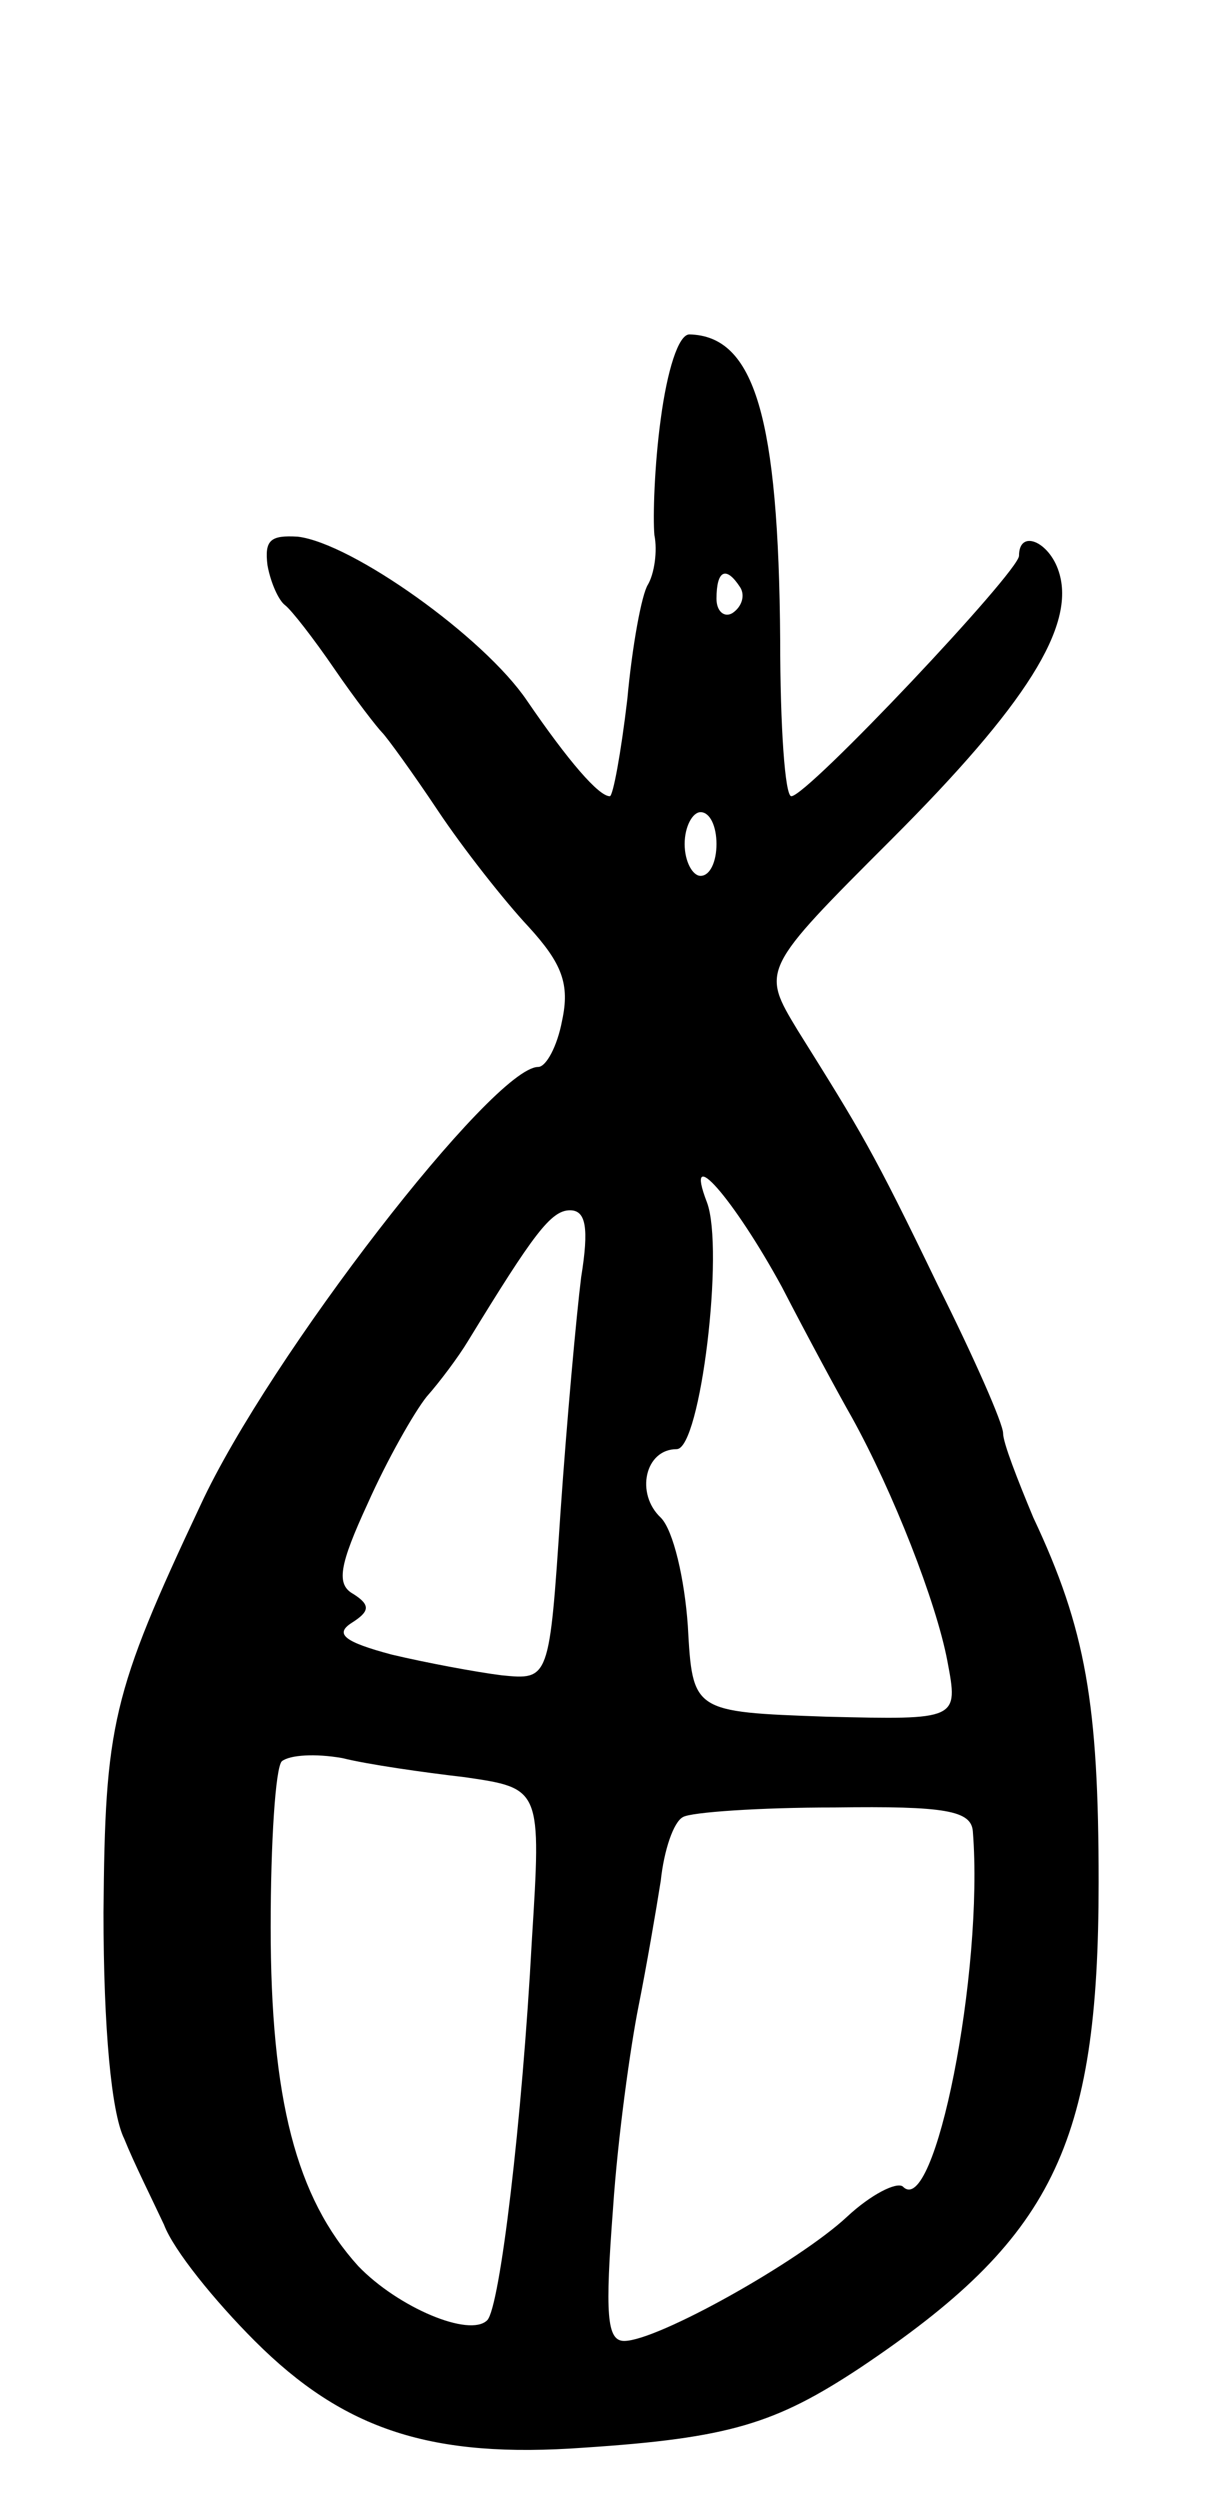 <svg version="1.0" xmlns="http://www.w3.org/2000/svg"
 width="77pt" height="157pt" viewBox="0 0 77 157"
 preserveAspectRatio="xMidYMid meet">
<g transform="translate(0,157) scale(0.1,-0.1)"
fill="#000000" stroke="none">
<path d="M415 1307 c-4 -29 -5 -62 -4 -73 2 -10 0 -24 -4 -31 -4 -6 -10 -39
-13 -72 -4 -34 -9 -61 -11 -61 -7 0 -26 22 -52 60 -27 40 -110 99 -144 103
-17 1 -21 -2 -19 -18 2 -11 7 -22 11 -25 4 -3 18 -21 31 -40 13 -19 27 -37 30
-40 3 -3 19 -25 35 -49 16 -24 42 -57 57 -73 21 -23 26 -36 21 -59 -3 -16 -10
-29 -15 -29 -28 0 -169 -182 -212 -275 -56 -119 -60 -138 -61 -256 0 -73 5
-126 13 -142 6 -15 18 -39 25 -54 6 -16 32 -48 57 -73 56 -56 111 -74 207 -67
91 6 120 15 173 50 121 81 150 139 150 305 0 112 -8 159 -41 229 -10 24 -19
47 -19 53 0 6 -18 47 -41 93 -41 85 -48 96 -88 160 -23 38 -23 38 59 120 84
84 116 134 105 168 -6 19 -25 27 -25 10 0 -10 -133 -151 -143 -151 -4 0 -7 44
-7 98 -1 140 -16 191 -57 192 -7 0 -14 -23 -18 -53z m50 -106 c3 -5 1 -12 -5
-16 -5 -3 -10 1 -10 9 0 18 6 21 15 7z m-15 -161 c0 -11 -4 -20 -10 -20 -5 0
-10 9 -10 20 0 11 5 20 10 20 6 0 10 -9 10 -20z m41 -278 c16 -31 36 -68 44
-82 26 -47 53 -116 60 -153 7 -37 7 -37 -76 -35 -84 3 -84 3 -87 57 -2 29 -9
60 -17 68 -16 15 -10 43 10 43 15 0 30 126 19 155 -15 39 17 2 47 -53z m-126
6 c-3 -24 -9 -90 -13 -148 -7 -105 -7 -105 -37 -102 -16 2 -48 8 -69 13 -30 8
-36 13 -25 20 11 7 12 11 1 18 -11 6 -9 18 9 57 12 27 29 57 37 67 8 9 20 25
26 35 41 67 52 82 64 82 10 0 12 -11 7 -42z m-73 -314 c48 -7 48 -7 42 -103
-6 -112 -20 -230 -28 -238 -11 -11 -56 8 -81 34 -39 43 -55 105 -55 213 0 53
3 100 7 104 5 4 21 5 38 2 16 -4 51 -9 77 -12z m319 -34 c7 -88 -24 -244 -44
-223 -4 3 -20 -5 -35 -19 -30 -28 -119 -78 -140 -78 -11 0 -12 17 -7 83 3 45
11 102 16 127 5 25 11 60 14 79 2 19 8 37 14 40 5 3 48 6 95 6 70 1 86 -2 87
-15z"/>
</g>
</svg>

